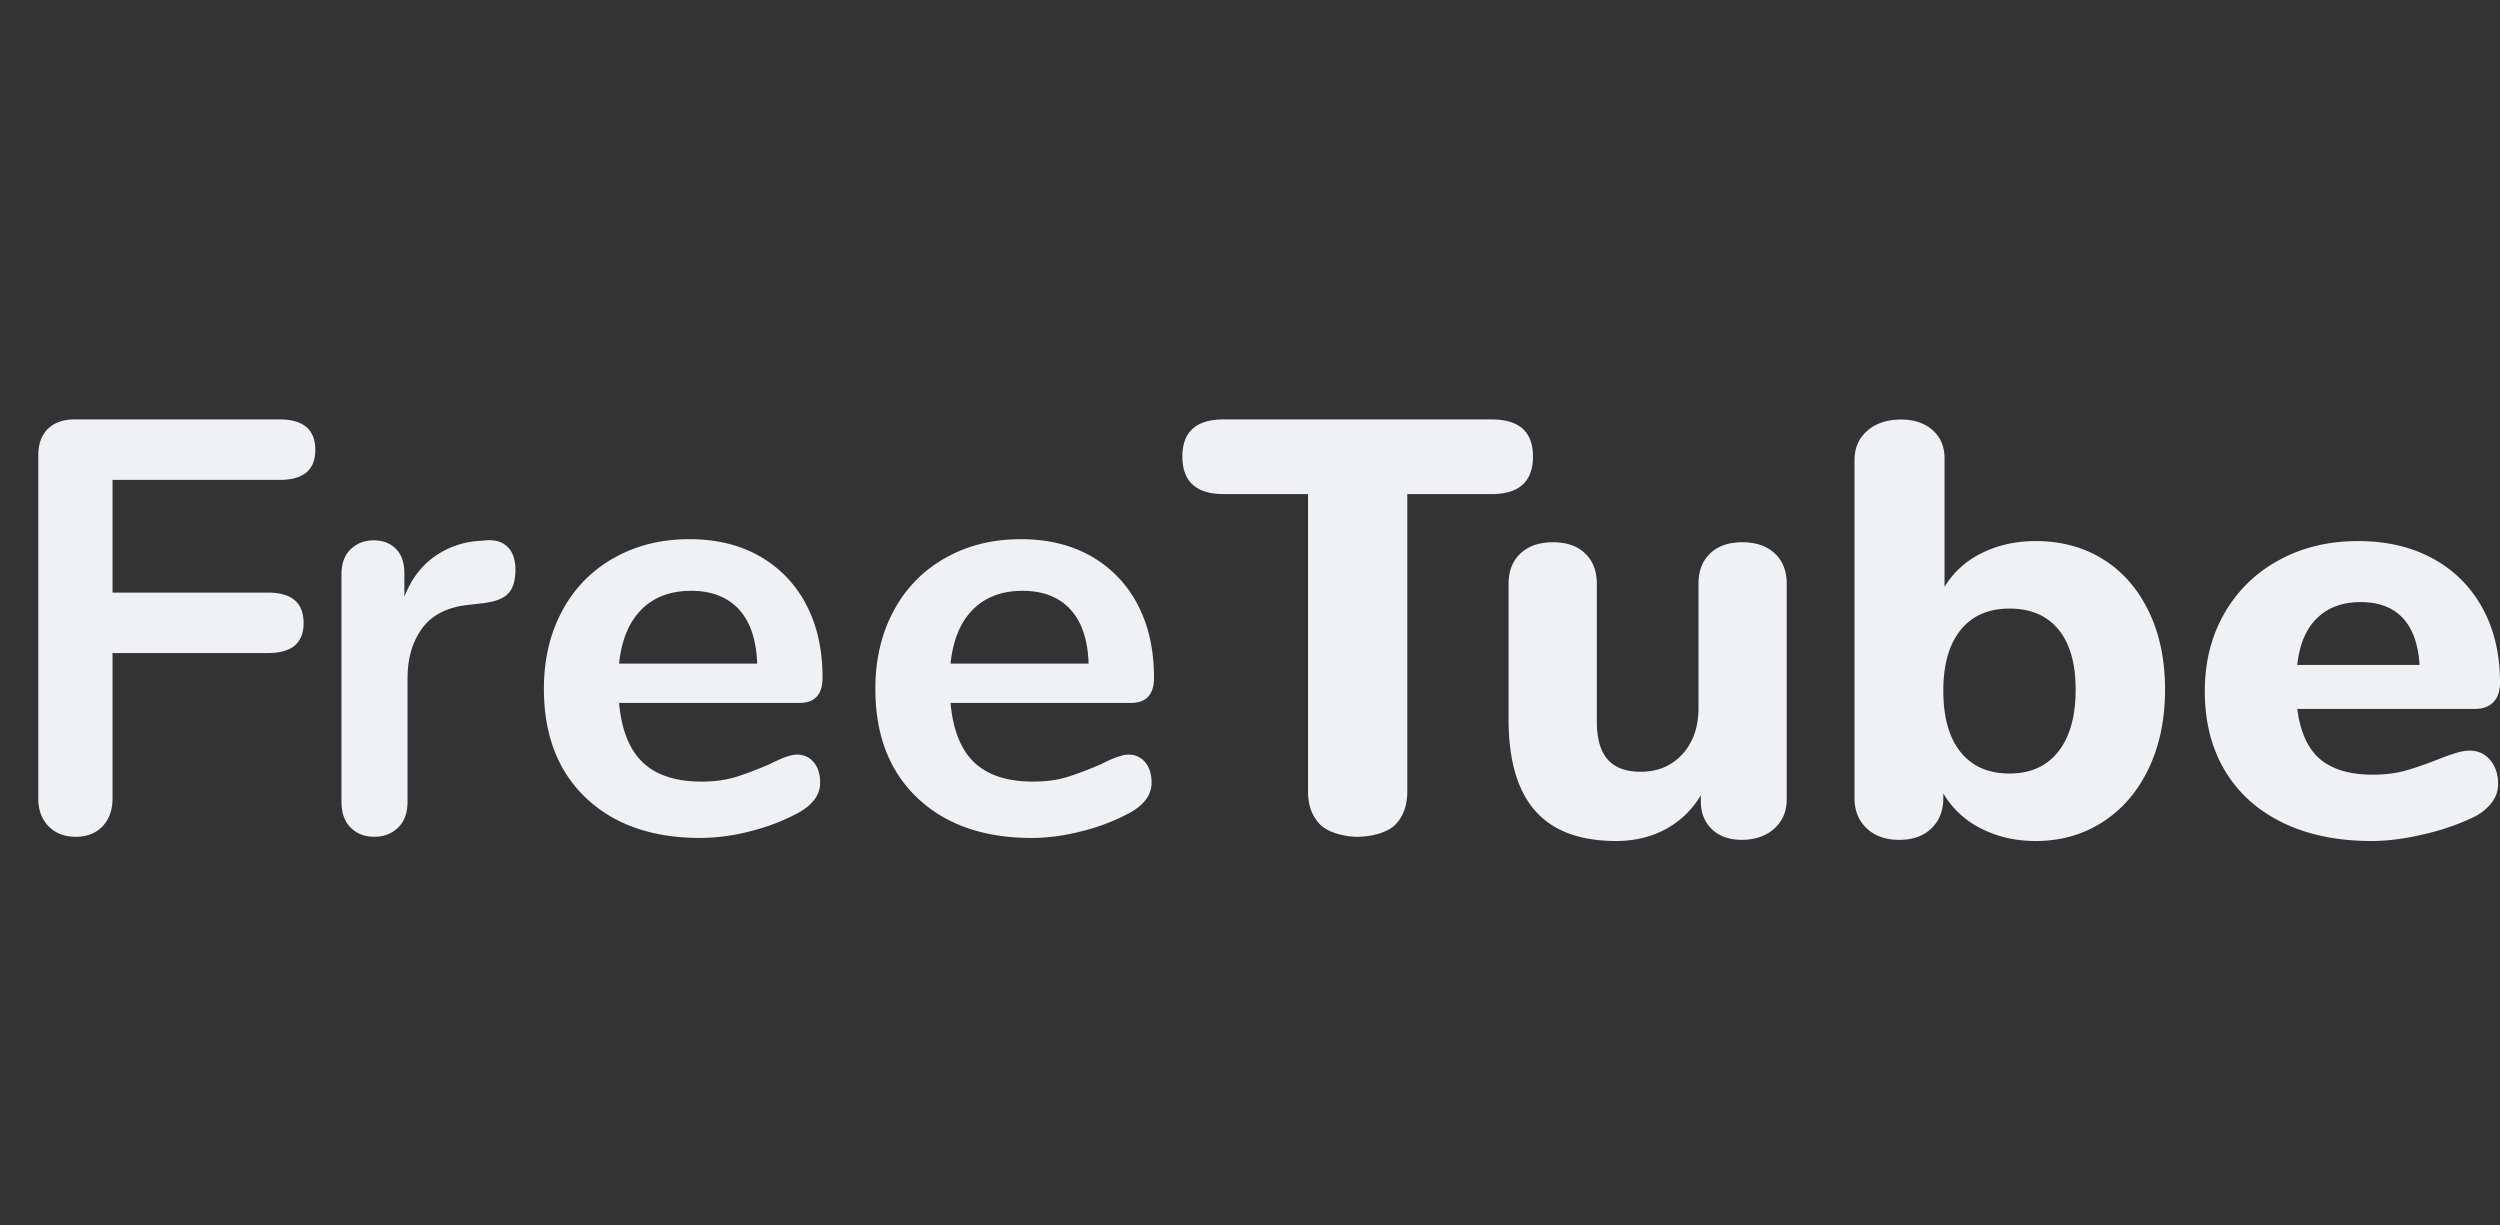 <svg width="100" height="49" xmlns="http://www.w3.org/2000/svg" style="fill-rule:evenodd;clip-rule:evenodd;stroke-linejoin:round;stroke-miterlimit:2"><rect width="100%" height="100%" fill="#333333" stroke="none"/><path d="M3.029 33.471c-.452 0-.815-.141-1.088-.422-.272-.282-.409-.65-.409-1.104V18.21c0-.454.129-.806.386-1.057.257-.25.612-.376 1.064-.376h8.204c.951 0 1.426.407 1.426 1.221 0 .799-.475 1.198-1.426 1.198H4.501v4.508h6.218c.95 0 1.425.407 1.425 1.221 0 .798-.475 1.197-1.425 1.197H4.501v5.823c0 .454-.132.822-.397 1.104-.265.281-.624.422-1.075.422zm16.403-11.857c.367-.031.656.055.868.258.211.204.317.509.317.916 0 .423-.092.736-.275.939-.183.204-.515.337-.994.399l-.635.071c-.832.094-1.441.407-1.829.939-.388.532-.582 1.197-.582 1.996v4.93c0 .454-.127.803-.381 1.045-.253.243-.571.364-.951.364-.381 0-.695-.121-.941-.364-.247-.242-.37-.591-.37-1.045v-9.086c0-.438.123-.775.37-1.01.246-.234.553-.352.92-.352.366 0 .662.114.888.34.226.228.338.552.338.975v.939c.268-.689.667-1.221 1.195-1.597a3.419 3.419 0 0 1 1.766-.633l.296-.024zm12.444 8.57c.277 0 .501.102.672.305.171.204.257.478.257.822 0 .485-.302.892-.905 1.221a8.382 8.382 0 0 1-1.882.716 8.06 8.06 0 0 1-2.004.27c-1.923 0-3.447-.532-4.571-1.596-1.125-1.065-1.687-2.521-1.687-4.368 0-1.174.244-2.215.734-3.122a5.2 5.2 0 0 1 2.065-2.113c.888-.502 1.894-.752 3.019-.752 1.075 0 2.012.227 2.811.681a4.7 4.7 0 0 1 1.857 1.925c.44.83.66 1.808.66 2.935 0 .673-.309 1.01-.928 1.01h-7.211c.097 1.08.415 1.874.953 2.383.538.509 1.32.763 2.347.763.521 0 .981-.063 1.381-.188.399-.125.851-.297 1.356-.516.489-.251.848-.376 1.076-.376zm-4.229-6.551c-.831 0-1.495.251-1.992.752-.497.501-.795 1.22-.892 2.16h5.524c-.033-.955-.277-1.679-.733-2.172-.457-.493-1.092-.74-1.907-.74zm17.487 6.551c.277 0 .501.102.672.305.171.204.257.478.257.822 0 .485-.302.892-.905 1.221a8.382 8.382 0 0 1-1.882.716c-.7.18-1.369.27-2.004.27-1.923 0-3.447-.532-4.571-1.596-1.125-1.065-1.687-2.521-1.687-4.368 0-1.174.245-2.215.734-3.122a5.2 5.2 0 0 1 2.065-2.113c.888-.502 1.894-.752 3.019-.752 1.075 0 2.012.227 2.811.681a4.7 4.7 0 0 1 1.857 1.925c.44.83.66 1.808.66 2.935 0 .673-.309 1.01-.928 1.01h-7.211c.098 1.08.415 1.874.953 2.383.538.509 1.32.763 2.347.763.521 0 .981-.063 1.381-.188.399-.125.851-.297 1.356-.516.489-.251.848-.376 1.076-.376zm-4.229-6.551c-.831 0-1.495.251-1.992.752-.497.501-.794 1.22-.892 2.16h5.524c-.033-.955-.277-1.679-.733-2.172-.456-.493-1.092-.74-1.907-.74zm13.402 9.838c-.521 0-1.186-.164-1.506-.494-.32-.329-.48-.768-.48-1.316V19.763h-3.374c-1.102 0-1.652-.501-1.652-1.504 0-.988.55-1.482 1.652-1.482h10.719c1.102 0 1.653.494 1.653 1.482 0 1.003-.551 1.504-1.653 1.504h-3.374v11.898c0 .548-.156.987-.468 1.316-.313.33-.981.494-1.517.494zM69.693 21.69c.545 0 .978.148 1.297.446.32.297.479.704.479 1.221v8.616c0 .486-.167.877-.502 1.175-.335.297-.768.446-1.297.446-.499 0-.896-.141-1.192-.423-.297-.282-.445-.658-.445-1.127v-.235a3.63 3.63 0 0 1-1.414 1.362c-.584.313-1.242.469-1.975.469-1.449 0-2.528-.403-3.237-1.209-.709-.806-1.064-2.023-1.064-3.651v-5.423c0-.517.16-.924.479-1.221.32-.298.752-.446 1.298-.446.545 0 .974.148 1.285.446.312.297.468.704.468 1.221v5.494c0 .688.144 1.197.432 1.526.288.329.729.493 1.321.493.685 0 1.243-.235 1.671-.704.429-.47.643-1.088.643-1.855v-4.954c0-.517.156-.924.467-1.221.312-.298.741-.446 1.286-.446zm11.736-.047c1.017 0 1.915.242 2.694.727.779.486 1.387 1.178 1.824 2.079.437.899.655 1.944.655 3.134s-.218 2.242-.655 3.158c-.437.915-1.049 1.628-1.836 2.137-.787.508-1.681.762-2.682.762-.811 0-1.542-.168-2.194-.504a3.633 3.633 0 0 1-1.502-1.397v.187c0 .501-.159.904-.477 1.21-.317.305-.747.458-1.287.458-.54 0-.974-.153-1.299-.458-.326-.306-.489-.709-.489-1.21V18.402c0-.485.171-.876.512-1.173.342-.298.791-.447 1.347-.447.525 0 .946.141 1.264.423.318.282.477.657.477 1.127v5.142a3.534 3.534 0 0 1 1.49-1.35c.644-.321 1.363-.481 2.158-.481zm-1.049 9.298c.842 0 1.494-.294 1.955-.881.461-.587.691-1.412.691-2.477 0-1.049-.23-1.851-.691-2.407-.461-.555-1.113-.833-1.955-.833-.843 0-1.494.286-1.955.857-.461.571-.692 1.381-.692 2.43 0 1.064.231 1.882.692 2.454.461.571 1.112.857 1.955.857zm18.404-.916c.337 0 .612.125.823.375.211.251.317.572.317.963 0 .266-.084.513-.254.74a2.005 2.005 0 0 1-.709.575 9.445 9.445 0 0 1-2.002.692c-.76.181-1.461.27-2.103.27-1.351 0-2.53-.242-3.535-.727-1.005-.486-1.778-1.178-2.318-2.078-.541-.9-.811-1.961-.811-3.182 0-1.174.262-2.214.786-3.122a5.526 5.526 0 0 1 2.179-2.125c.929-.509 1.984-.763 3.167-.763 1.132 0 2.124.231 2.977.692a4.895 4.895 0 0 1 1.989 1.973c.473.853.71 1.85.71 2.993 0 .345-.089.607-.266.787-.177.18-.427.27-.748.27h-7.095c.119.923.423 1.593.913 2.007.49.415 1.191.622 2.103.622.49 0 .929-.054 1.317-.164.389-.11.82-.258 1.293-.446.236-.094.464-.176.684-.247.219-.07.414-.105.583-.105zm-4.359-5.941c-.726 0-1.309.216-1.748.646-.439.431-.701 1.053-.786 1.867h4.891c-.051-.83-.275-1.456-.672-1.878-.397-.423-.958-.635-1.685-.635z" style="fill-rule:nonzero;fill:#eff1f5"/></svg>
